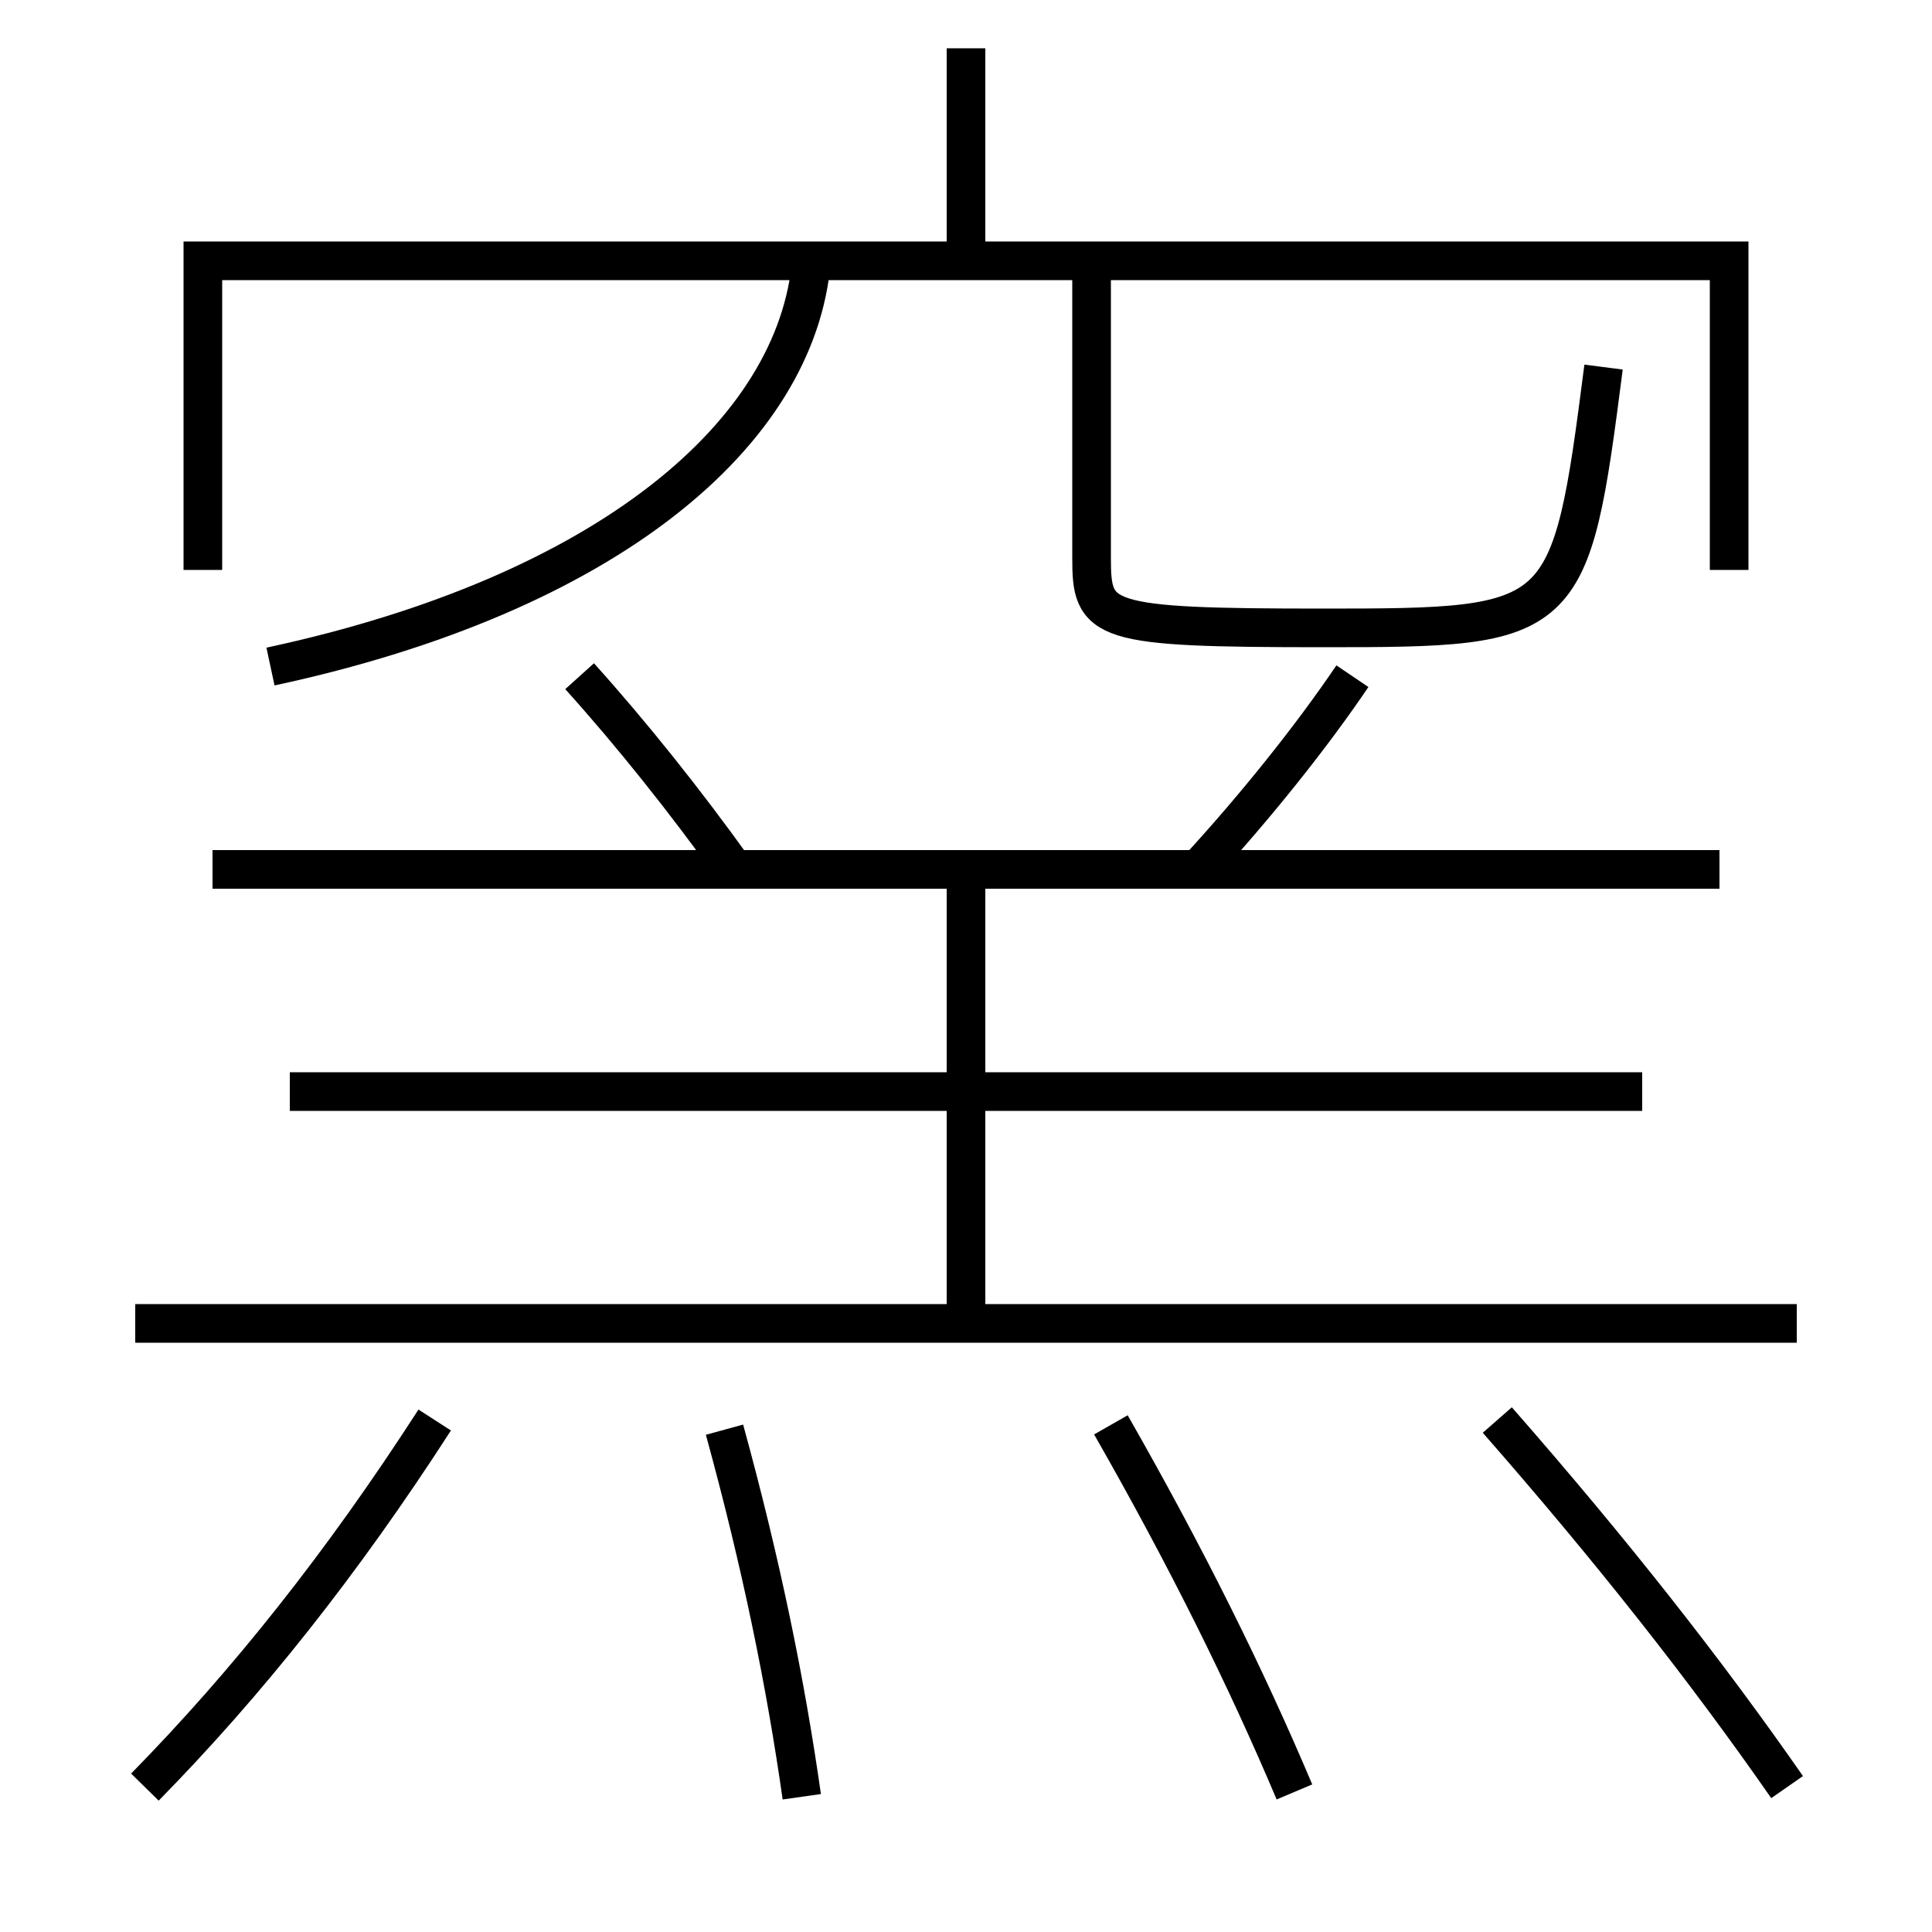 <?xml version='1.0' encoding='utf-8'?>
<svg xmlns="http://www.w3.org/2000/svg" height="100px" version="1.0" viewBox="0 0 100 100" width="100px" x="0px" y="0px">
<line fill="none" stroke="#000000" stroke-width="2" x1="50" x2="50" y1="13.5" y2="2.5" /><line fill="none" stroke="#000000" stroke-width="2" x1="7" x2="93" y1="68.5" y2="68.5" /><line fill="none" stroke="#000000" stroke-width="2" x1="15" x2="85" y1="56.5" y2="56.5" /><line fill="none" stroke="#000000" stroke-width="2" x1="11" x2="89" y1="45" y2="45" /><line fill="none" stroke="#000000" stroke-width="2" x1="50" x2="50" y1="68.5" y2="45" /><polyline fill="none" points="89.5,29.5 89.5,13.5 10.5,13.5 10.5,29.5" stroke="#000000" stroke-width="2" /><path d="M56.5,13.5 v15.38 c0,3.318 0.416,3.62 12,3.62 c12.594,0 12.783,-0.138 14.5,-13.5" fill="none" stroke="#000000" stroke-width="2" /><path d="M14,34.5 c17.485,-3.755 27.246,-12.116 28,-21" fill="none" stroke="#000000" stroke-width="2" /><path d="M92.5,92.5 c-4.201,-6.038 -9.068,-12.229 -15,-19" fill="none" stroke="#000000" stroke-width="2" /><path d="M67,92.75 c-2.518,-5.955 -5.578,-12.132 -9.5,-19" fill="none" stroke="#000000" stroke-width="2" /><path d="M41.5,93 c-0.834,-5.872 -2.088,-12.033 -4,-19" fill="none" stroke="#000000" stroke-width="2" /><path d="M7.5,92.5 c5.269,-5.368 10.214,-11.575 15,-19" fill="none" stroke="#000000" stroke-width="2" /><path d="M38,45 c-2.549,-3.556 -5.327,-7.034 -8,-10" fill="none" stroke="#000000" stroke-width="2" /><path d="M62,45 c3.024,-3.292 5.896,-6.888 8,-10" fill="none" stroke="#000000" stroke-width="2" /></svg>